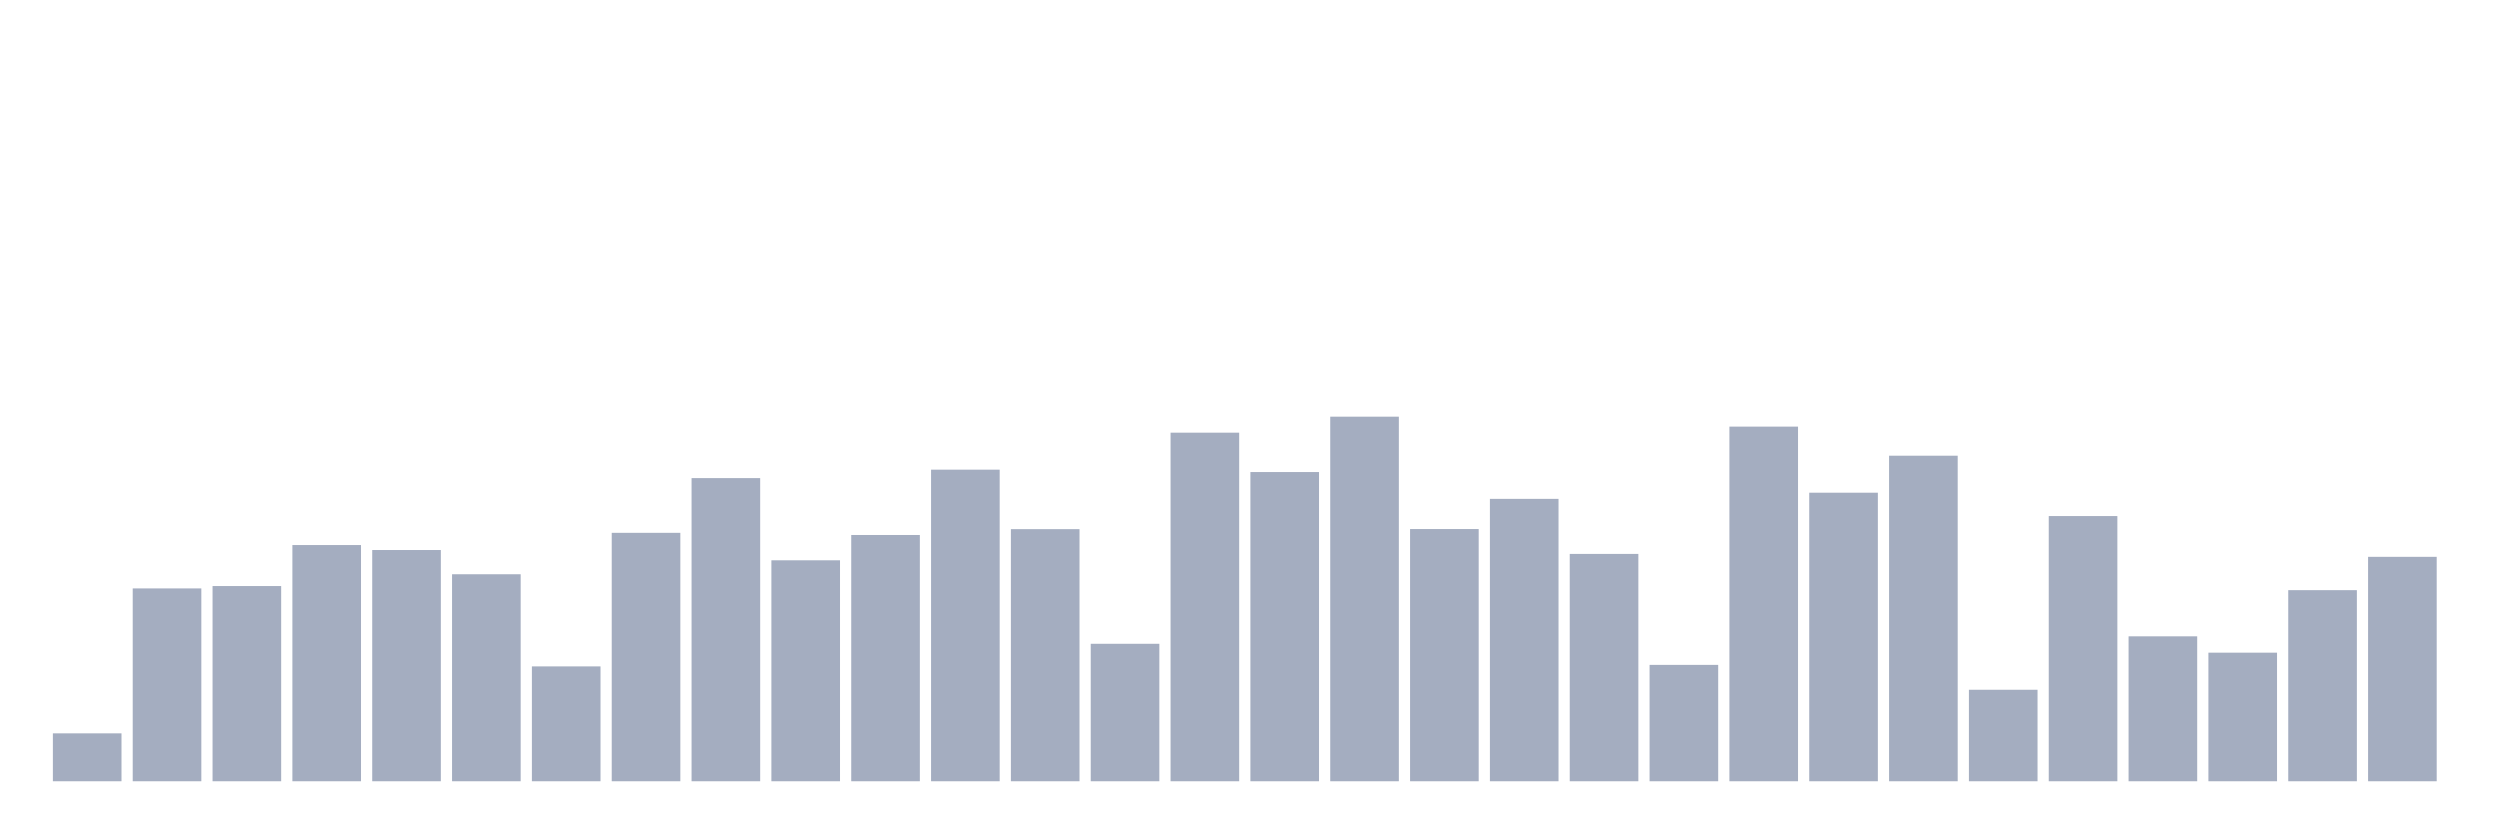 <svg xmlns="http://www.w3.org/2000/svg" viewBox="0 0 480 160"><g transform="translate(10,10)"><rect class="bar" x="0.153" width="13.175" y="130.801" height="9.199" fill="rgb(164,173,192)"></rect><rect class="bar" x="15.482" width="13.175" y="102.975" height="37.025" fill="rgb(164,173,192)"></rect><rect class="bar" x="30.81" width="13.175" y="102.519" height="37.481" fill="rgb(164,173,192)"></rect><rect class="bar" x="46.138" width="13.175" y="94.648" height="45.352" fill="rgb(164,173,192)"></rect><rect class="bar" x="61.466" width="13.175" y="95.604" height="44.396" fill="rgb(164,173,192)"></rect><rect class="bar" x="76.794" width="13.175" y="100.255" height="39.745" fill="rgb(164,173,192)"></rect><rect class="bar" x="92.123" width="13.175" y="117.947" height="22.053" fill="rgb(164,173,192)"></rect><rect class="bar" x="107.451" width="13.175" y="92.302" height="47.698" fill="rgb(164,173,192)"></rect><rect class="bar" x="122.779" width="13.175" y="81.795" height="58.205" fill="rgb(164,173,192)"></rect><rect class="bar" x="138.107" width="13.175" y="97.576" height="42.424" fill="rgb(164,173,192)"></rect><rect class="bar" x="153.436" width="13.175" y="92.717" height="47.283" fill="rgb(164,173,192)"></rect><rect class="bar" x="168.764" width="13.175" y="80.175" height="59.825" fill="rgb(164,173,192)"></rect><rect class="bar" x="184.092" width="13.175" y="91.596" height="48.404" fill="rgb(164,173,192)"></rect><rect class="bar" x="199.42" width="13.175" y="113.607" height="26.393" fill="rgb(164,173,192)"></rect><rect class="bar" x="214.748" width="13.175" y="73.073" height="66.927" fill="rgb(164,173,192)"></rect><rect class="bar" x="230.077" width="13.175" y="80.632" height="59.368" fill="rgb(164,173,192)"></rect><rect class="bar" x="245.405" width="13.175" y="70" height="70" fill="rgb(164,173,192)"></rect><rect class="bar" x="260.733" width="13.175" y="91.575" height="48.425" fill="rgb(164,173,192)"></rect><rect class="bar" x="276.061" width="13.175" y="85.782" height="54.218" fill="rgb(164,173,192)"></rect><rect class="bar" x="291.39" width="13.175" y="96.351" height="43.649" fill="rgb(164,173,192)"></rect><rect class="bar" x="306.718" width="13.175" y="117.656" height="22.344" fill="rgb(164,173,192)"></rect><rect class="bar" x="322.046" width="13.175" y="71.91" height="68.09" fill="rgb(164,173,192)"></rect><rect class="bar" x="337.374" width="13.175" y="84.598" height="55.402" fill="rgb(164,173,192)"></rect><rect class="bar" x="352.702" width="13.175" y="77.496" height="62.504" fill="rgb(164,173,192)"></rect><rect class="bar" x="368.031" width="13.175" y="122.433" height="17.567" fill="rgb(164,173,192)"></rect><rect class="bar" x="383.359" width="13.175" y="89.083" height="50.917" fill="rgb(164,173,192)"></rect><rect class="bar" x="398.687" width="13.175" y="112.174" height="27.826" fill="rgb(164,173,192)"></rect><rect class="bar" x="414.015" width="13.175" y="115.31" height="24.69" fill="rgb(164,173,192)"></rect><rect class="bar" x="429.344" width="13.175" y="103.308" height="36.692" fill="rgb(164,173,192)"></rect><rect class="bar" x="444.672" width="13.175" y="96.912" height="43.088" fill="rgb(164,173,192)"></rect></g></svg>